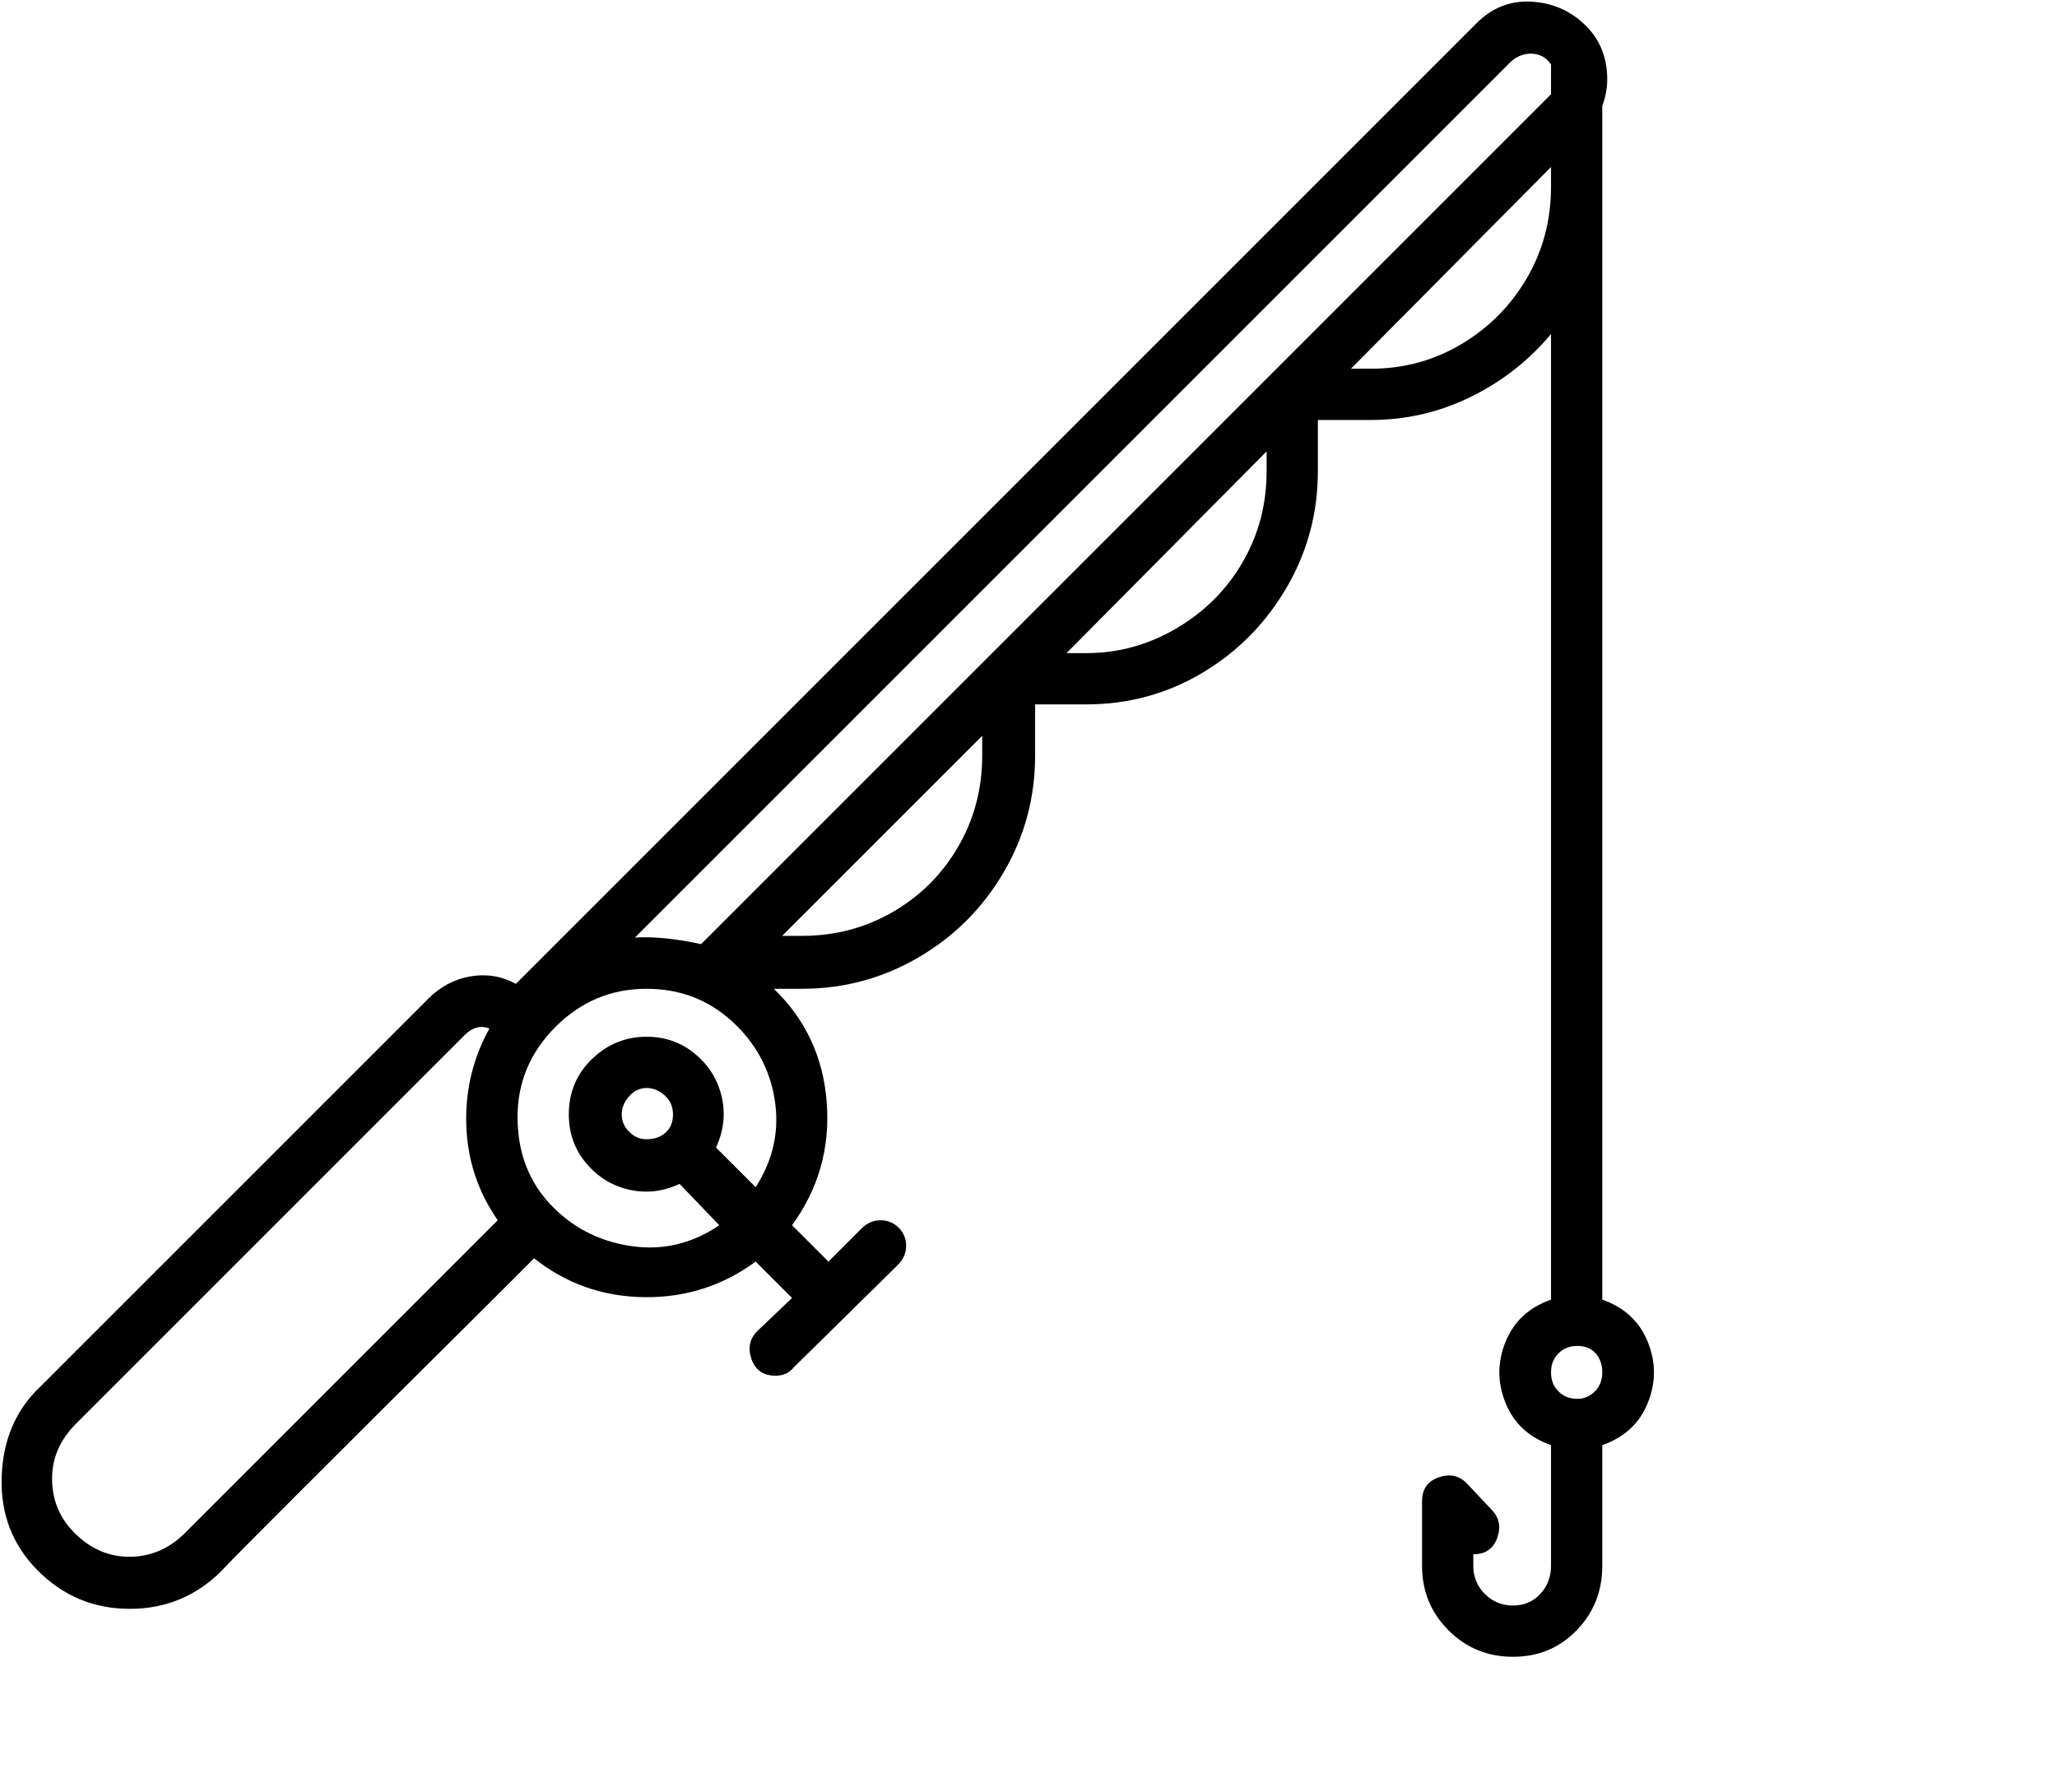 <svg viewBox="0 0 1244 1083.753" xmlns="http://www.w3.org/2000/svg"><path d="M969 786V64q3-8 3-16 0-20-13.5-33T926 1q-19-1-33 13L312 595q-13-7-27.5-4.5T259 604L24 839Q2 860 1 893.5T23 950q23 23 55.5 23t55.5-23q6-7 169-169l20-20q29 23 66.5 23.5T457 763l22 22-21 20q-7 7-3.5 17t14.5 10q7 0 11-5l63-62q5-5 5-11.5t-4.5-11q-4.5-4.5-11-4.5t-11.5 5l-20 20-22-22q24-33 21-74t-32-69h17q38 0 70.5-19t51.5-51.5q19-32.5 19-70.5v-31h31q38 0 70-19t51-51.5q19-32.5 19-70.5v-31h32q32 0 60.5-14t48.5-38v584q-20 7-27.5 25.5t0 37Q918 867 938 874v73q0 10-6.5 17t-16.5 7q-10 0-17-7t-7-17v-7q11 0 14.5-10t-3.5-17l-15-16q-7-7-17-3.5T860 908v39q0 23 16 39t39 16q23 0 38.5-16t15.5-39v-73q20-7 27.5-25.5t0-37Q989 793 969 786zM914 37q6-5 13-4.5t11 6.5v18L424 571q-23-5-40-4L914 37zM112 927q-14 14-32.5 14.5t-33-13q-14.5-13.5-15-33T46 861l235-235q7-7 15-4-15 27-14 58.5t19 57.5L112 927zm345-209l-24-24q7-15 3.5-30.5t-16-26Q408 627 391 627q-19 0-33 13.5T344 674q0 17 10.5 29.5t26 16Q396 723 411 716l24 25q-25 17-54 12.5T332.5 728Q313 707 313 675.5t23-54.5q23-23 55-23 30 0 51.5 19.5t26 47.5q4.5 28-11.5 53zm-66-29q-6 0-10.5-4.5T376 674q0-6 4.5-11t10.5-5q6 0 11 4.5t5 11.5q0 7-4.5 11t-11.5 4zm94-123h-12l121-121v12q0 30-14.5 55T540 551.5Q515 566 485 566zm172-171h-12l121-122v12q0 30-14.5 55t-40 40Q686 395 657 395zm172-172h-12l121-122v12q0 30-14.5 55T884 208q-25 15-55 15zm125 623q-7 0-11.5-4.5T938 830q0-7 4.5-11.5T954 814q7 0 11 4.5t4 11.5q0 7-4.5 11.5T954 846z"/></svg>